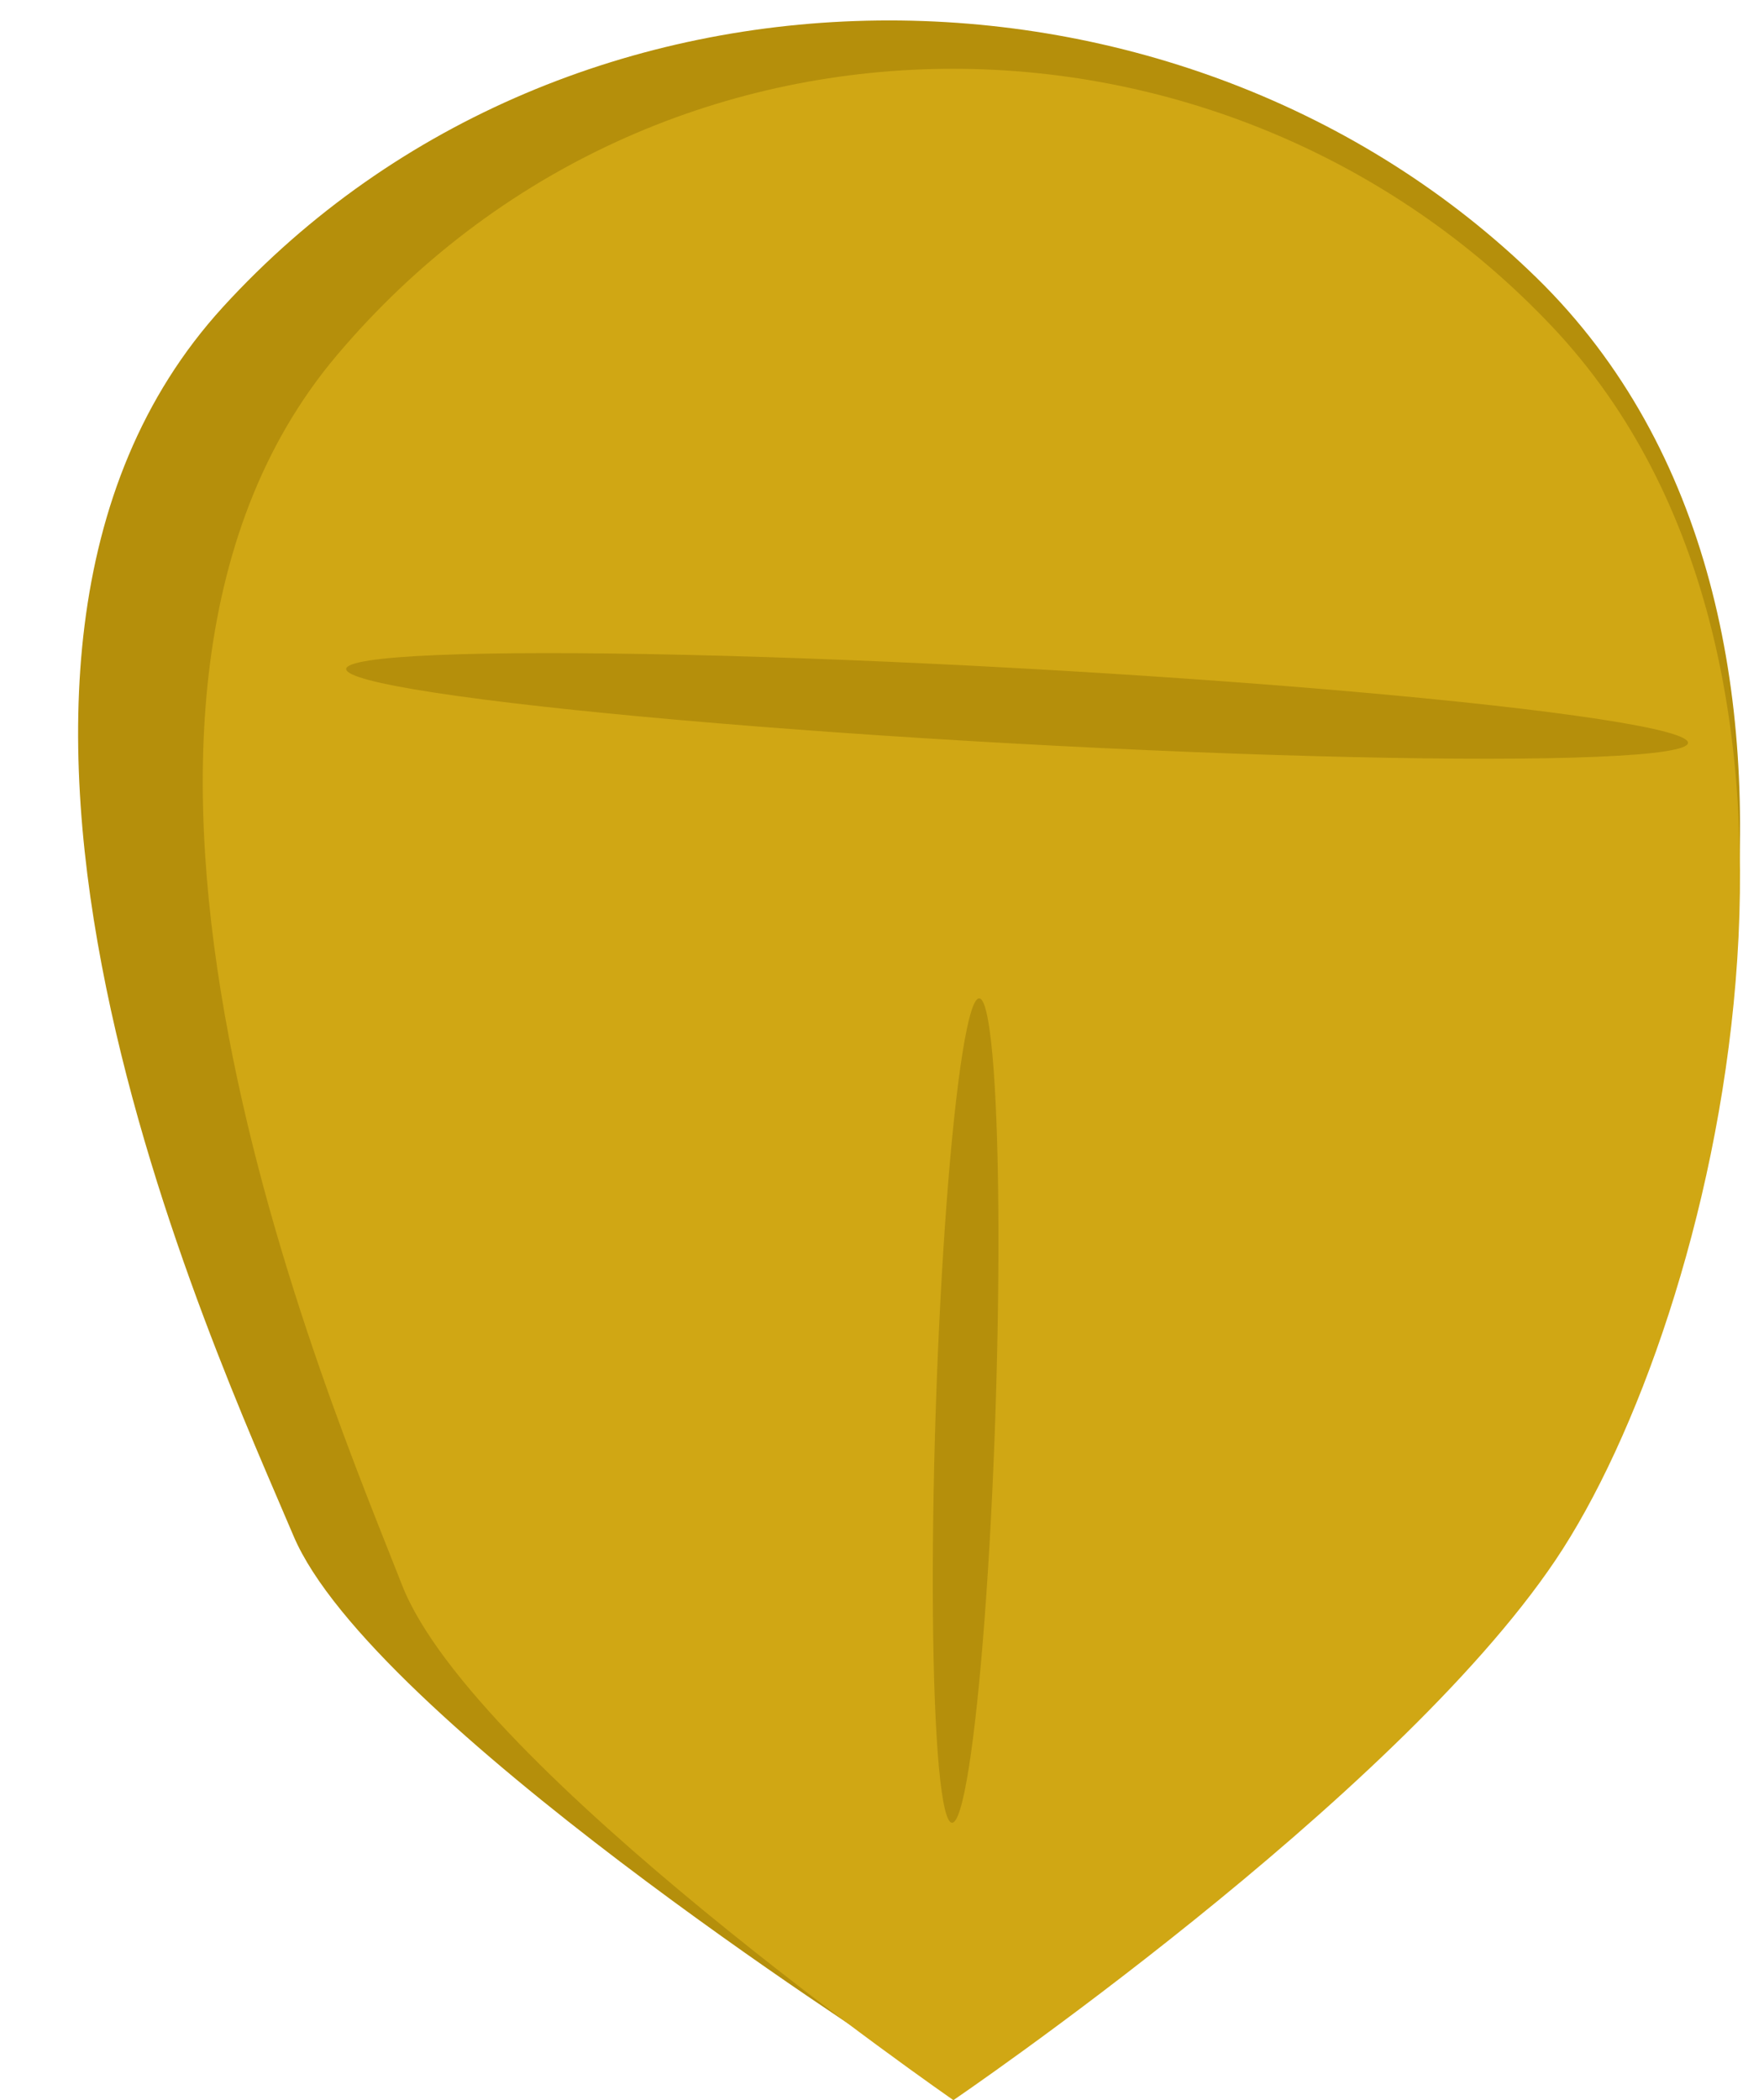 <svg width="21" height="25" viewBox="0 0 21 25" fill="none" xmlns="http://www.w3.org/2000/svg">
<path d="M3.494 18.283C4.414 20.462 10.59 24.412 10.59 24.412C10.59 24.412 16.254 20.852 18.339 17.988C20.424 15.124 22.453 7.378 18.297 3.311C14.099 -0.796 6.79 -0.875 2.654 3.655C-1.254 7.934 2.575 16.104 3.494 18.283Z" fill="#B58F0B"/>
<path d="M4.786 18.868C5.636 21.048 11.35 25 11.35 25C11.35 25 16.588 21.438 18.517 18.573C20.446 15.707 22.322 7.957 18.478 3.888C14.596 -0.221 7.835 -0.3 4.008 4.232C0.394 8.514 3.936 16.687 4.786 18.868Z" fill="#D0A714"/>
<ellipse cx="0.356" cy="4.912" rx="0.356" ry="4.912" transform="matrix(0.999 0.037 -0.033 0.999 11.302 11.871)" fill="#B58F0B"/>
<ellipse cx="0.449" cy="8.003" rx="0.449" ry="8.003" transform="matrix(0.05 -0.999 -0.998 -0.055 20.073 9.292)" fill="#B58F0B"/>
</svg>
